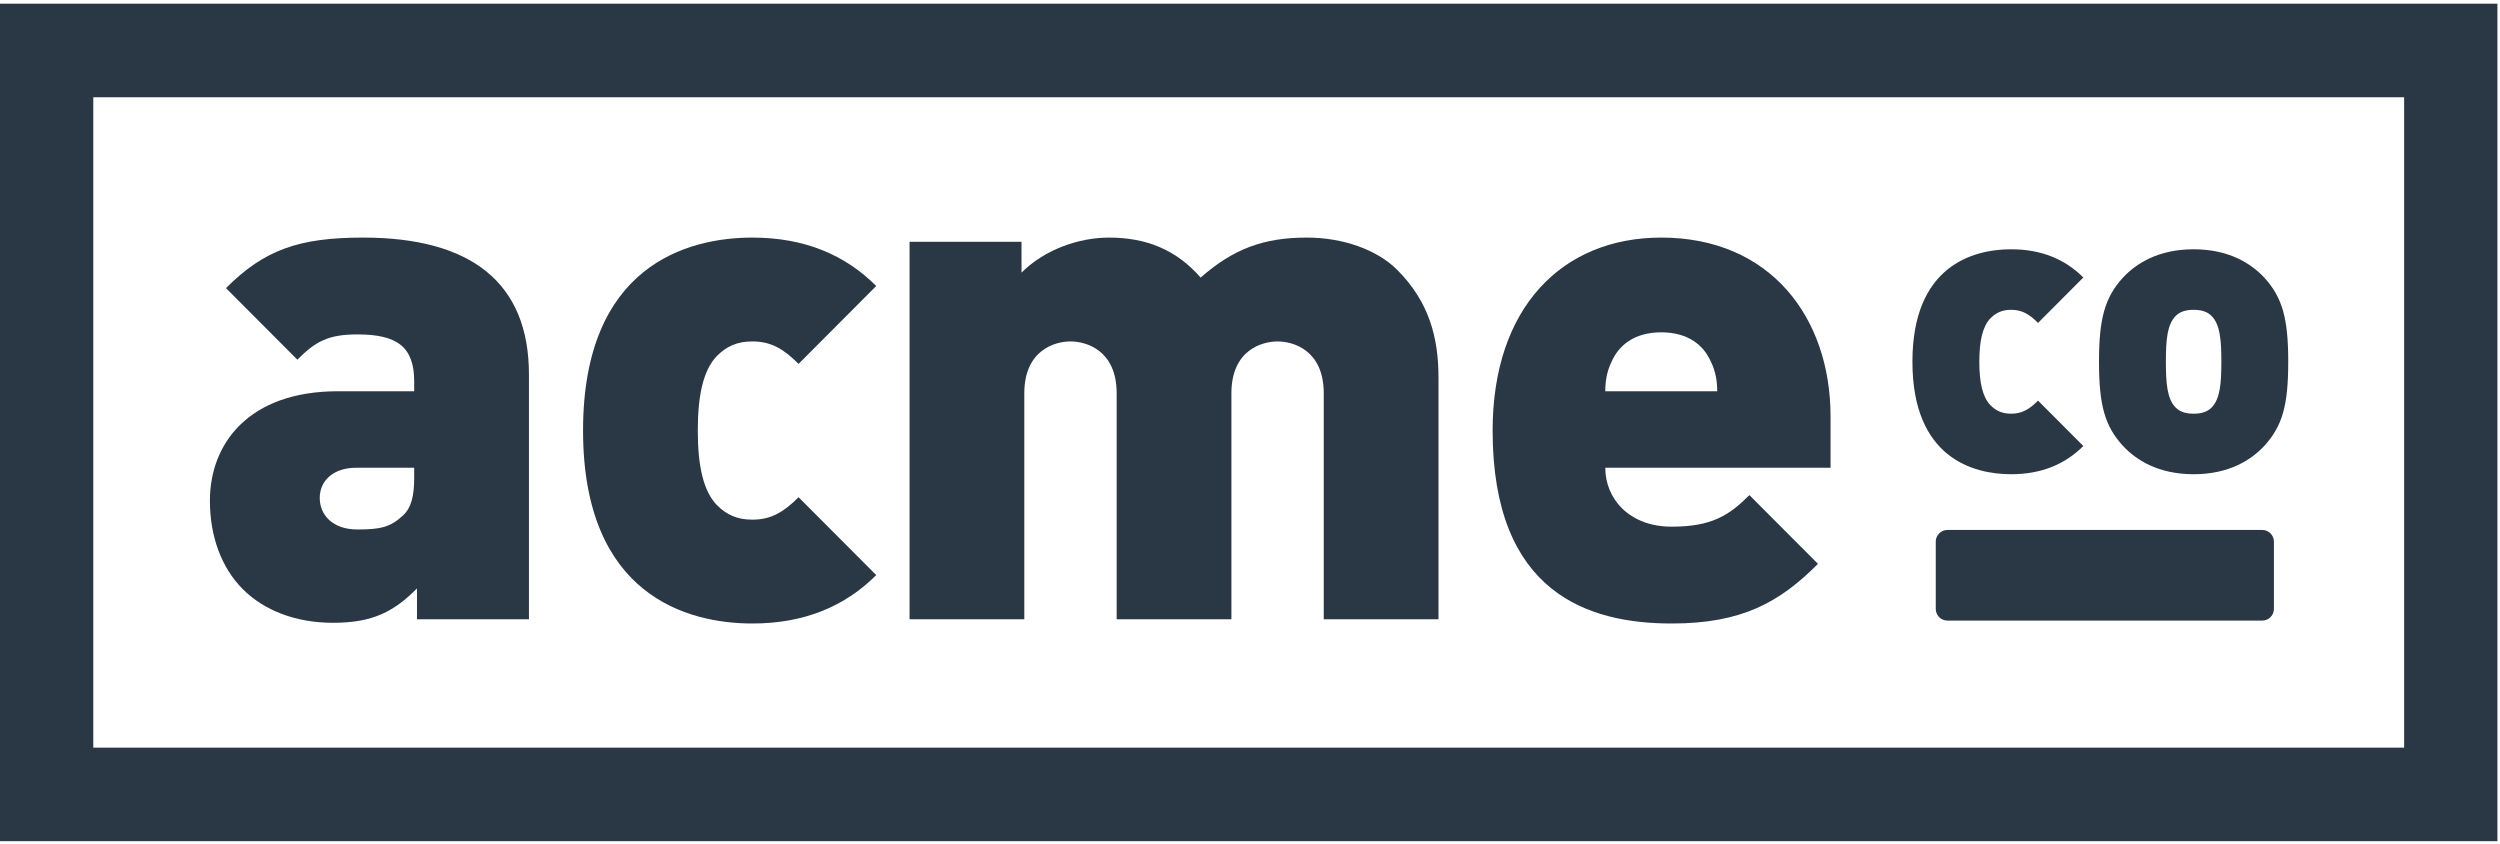 <?xml version="1.0" encoding="UTF-8" standalone="no"?>
<svg width="554px" height="187px" viewBox="0 0 554 187" version="1.1" xmlns="http://www.w3.org/2000/svg" xmlns:xlink="http://www.w3.org/1999/xlink" xmlns:sketch="http://www.bohemiancoding.com/sketch/ns">
    <!-- Generator: Sketch 3.2.2 (9983) - http://www.bohemiancoding.com/sketch -->
    <title>Slice 1</title>
    <desc>Created with Sketch.</desc>
    <defs></defs>
    <g id="Page-1" stroke="none" stroke-width="1" fill="none" fill-rule="evenodd" sketch:type="MSPage">
        <g id="Group-2" sketch:type="MSLayerGroup" transform="translate(0, 2)" fill="#2A3744">
            <path d="M293.343,135.235 L293.343,85.169 C293.343,75.528 286.521,73.662 283.113,73.662 C279.699,73.662 272.88,75.528 272.88,85.169 L272.88,135.235 L247.452,135.235 L247.452,85.169 C247.452,75.528 240.63,73.662 237.219,73.662 C233.808,73.662 226.986,75.528 226.986,85.169 L226.986,135.235 L201.561,135.235 L201.561,51.582 L226.366,51.582 L226.366,58.424 C231.482,53.295 239.079,50.649 245.746,50.649 C253.964,50.649 260.631,53.295 266.058,59.512 C273.342,53.137 280.009,50.649 289.622,50.649 C297.53,50.649 305.127,53.295 309.623,57.802 C316.755,64.955 318.771,72.885 318.771,81.748 L318.771,135.235 L293.343,135.235" id="Fill-5" sketch:type="MSShapeGroup"></path>
            <path d="M379.141,78.171 C377.588,74.595 374.179,71.641 368.133,71.641 C362.086,71.641 358.675,74.595 357.124,78.171 C356.039,80.348 355.729,82.681 355.729,84.702 L380.536,84.702 C380.536,82.681 380.226,80.348 379.141,78.171 L379.141,78.171 Z M355.729,101.651 C355.729,108.493 361,114.71 370.458,114.71 C379.296,114.71 383.172,112.222 387.666,107.715 L402.861,122.951 C394.333,131.503 385.963,136.168 370.458,136.168 C352.008,136.168 330.766,129.482 330.766,93.41 C330.766,66.043 346.271,50.649 368.133,50.649 C392.32,50.649 405.651,68.375 405.651,90.3 L405.651,101.651 L355.729,101.651 L355.729,101.651 Z" id="Fill-6" sketch:type="MSShapeGroup"></path>
            <path d="M445.666,103.089 C437.26,103.089 423.794,99.464 423.794,78.164 C423.794,56.866 437.26,53.241 445.666,53.241 C452.444,53.241 457.685,55.506 461.662,59.494 L451.628,69.555 C449.731,67.65 448.106,66.655 445.666,66.655 C443.677,66.655 442.322,67.29 441.056,68.557 C439.338,70.371 438.617,73.543 438.617,78.164 C438.617,82.787 439.338,85.959 441.056,87.771 C442.322,89.04 443.677,89.675 445.666,89.675 C448.106,89.675 449.731,88.678 451.628,86.775 L461.662,96.836 C457.685,100.824 452.444,103.089 445.666,103.089" id="Fill-7" sketch:type="MSShapeGroup"></path>
            <path d="M490.082,68.013 C489.178,67.108 487.914,66.655 486.108,66.655 C484.299,66.655 483.033,67.108 482.131,68.013 C480.234,69.917 479.96,73.362 479.96,78.164 C479.96,82.968 480.234,86.413 482.131,88.315 C483.033,89.222 484.299,89.675 486.108,89.675 C487.914,89.675 489.178,89.222 490.082,88.315 C491.979,86.413 492.253,82.968 492.253,78.164 C492.253,73.362 491.979,69.917 490.082,68.013 L490.082,68.013 Z M501.742,96.836 C498.85,99.917 493.969,103.089 486.108,103.089 C478.244,103.089 473.363,99.917 470.471,96.836 C466.404,92.394 465.14,87.771 465.14,78.164 C465.14,68.648 466.404,63.936 470.471,59.494 C473.363,56.413 478.244,53.241 486.108,53.241 C493.969,53.241 498.85,56.413 501.742,59.494 C505.809,63.936 507.073,68.648 507.073,78.164 C507.073,87.771 505.809,92.394 501.742,96.836 L501.742,96.836 Z" id="Fill-8" sketch:type="MSShapeGroup"></path>
            <path d="M503.902,118.03 C503.902,116.604 502.736,115.438 501.318,115.438 L431.547,115.438 C430.125,115.438 428.963,116.604 428.963,118.03 L428.963,132.931 C428.963,134.356 430.125,135.522 431.547,135.522 L501.318,135.522 C502.736,135.522 503.902,134.356 503.902,132.931 L503.902,118.03" id="Fill-9" sketch:type="MSShapeGroup"></path>
            <path d="M91.785,101.651 L78.916,101.651 C73.955,101.651 70.854,104.45 70.854,108.337 C70.854,112.069 73.645,115.332 79.226,115.332 C84.188,115.332 86.513,114.865 89.304,112.222 C91.165,110.514 91.785,107.871 91.785,103.828 L91.785,101.651 L91.785,101.651 Z M92.405,135.235 L92.405,128.396 C87.289,133.524 82.637,136.012 73.8,136.012 C65.427,136.012 58.45,133.213 53.799,128.549 C48.995,123.728 46.514,116.734 46.514,108.959 C46.514,96.364 55.039,84.702 74.885,84.702 L91.785,84.702 L91.785,82.525 C91.785,74.906 88.064,72.107 79.226,72.107 C72.714,72.107 69.923,73.662 65.892,77.705 L50.078,61.845 C58.605,53.295 66.357,50.649 80.467,50.649 C104.344,50.649 117.213,60.601 117.213,80.97 L117.213,135.235 L92.405,135.235 L92.405,135.235 Z" id="Fill-3" sketch:type="MSShapeGroup"></path>
            <path d="M166.727,136.168 C152.308,136.168 129.206,129.948 129.206,93.41 C129.206,56.869 152.308,50.649 166.727,50.649 C178.355,50.649 187.346,54.537 194.168,61.378 L176.96,78.638 C173.701,75.373 170.913,73.662 166.727,73.662 C163.316,73.662 160.99,74.751 158.82,76.928 C155.874,80.037 154.633,85.48 154.633,93.41 C154.633,101.34 155.874,106.782 158.82,109.889 C160.99,112.069 163.316,113.157 166.727,113.157 C170.913,113.157 173.701,111.444 176.96,108.182 L194.168,125.439 C187.346,132.28 178.355,136.168 166.727,136.168" id="Fill-4" sketch:type="MSShapeGroup"></path>
            <path d="M20.673,163.677 L532.756,163.677 L532.756,19.553 L20.673,19.553 L20.673,163.677 Z M0,-1.182 L553.429,-1.182 L553.429,184.407 L0,184.407 L0,-1.182 Z" id="Fill-11" sketch:type="MSShapeGroup"></path>
        </g>
    </g>
</svg>